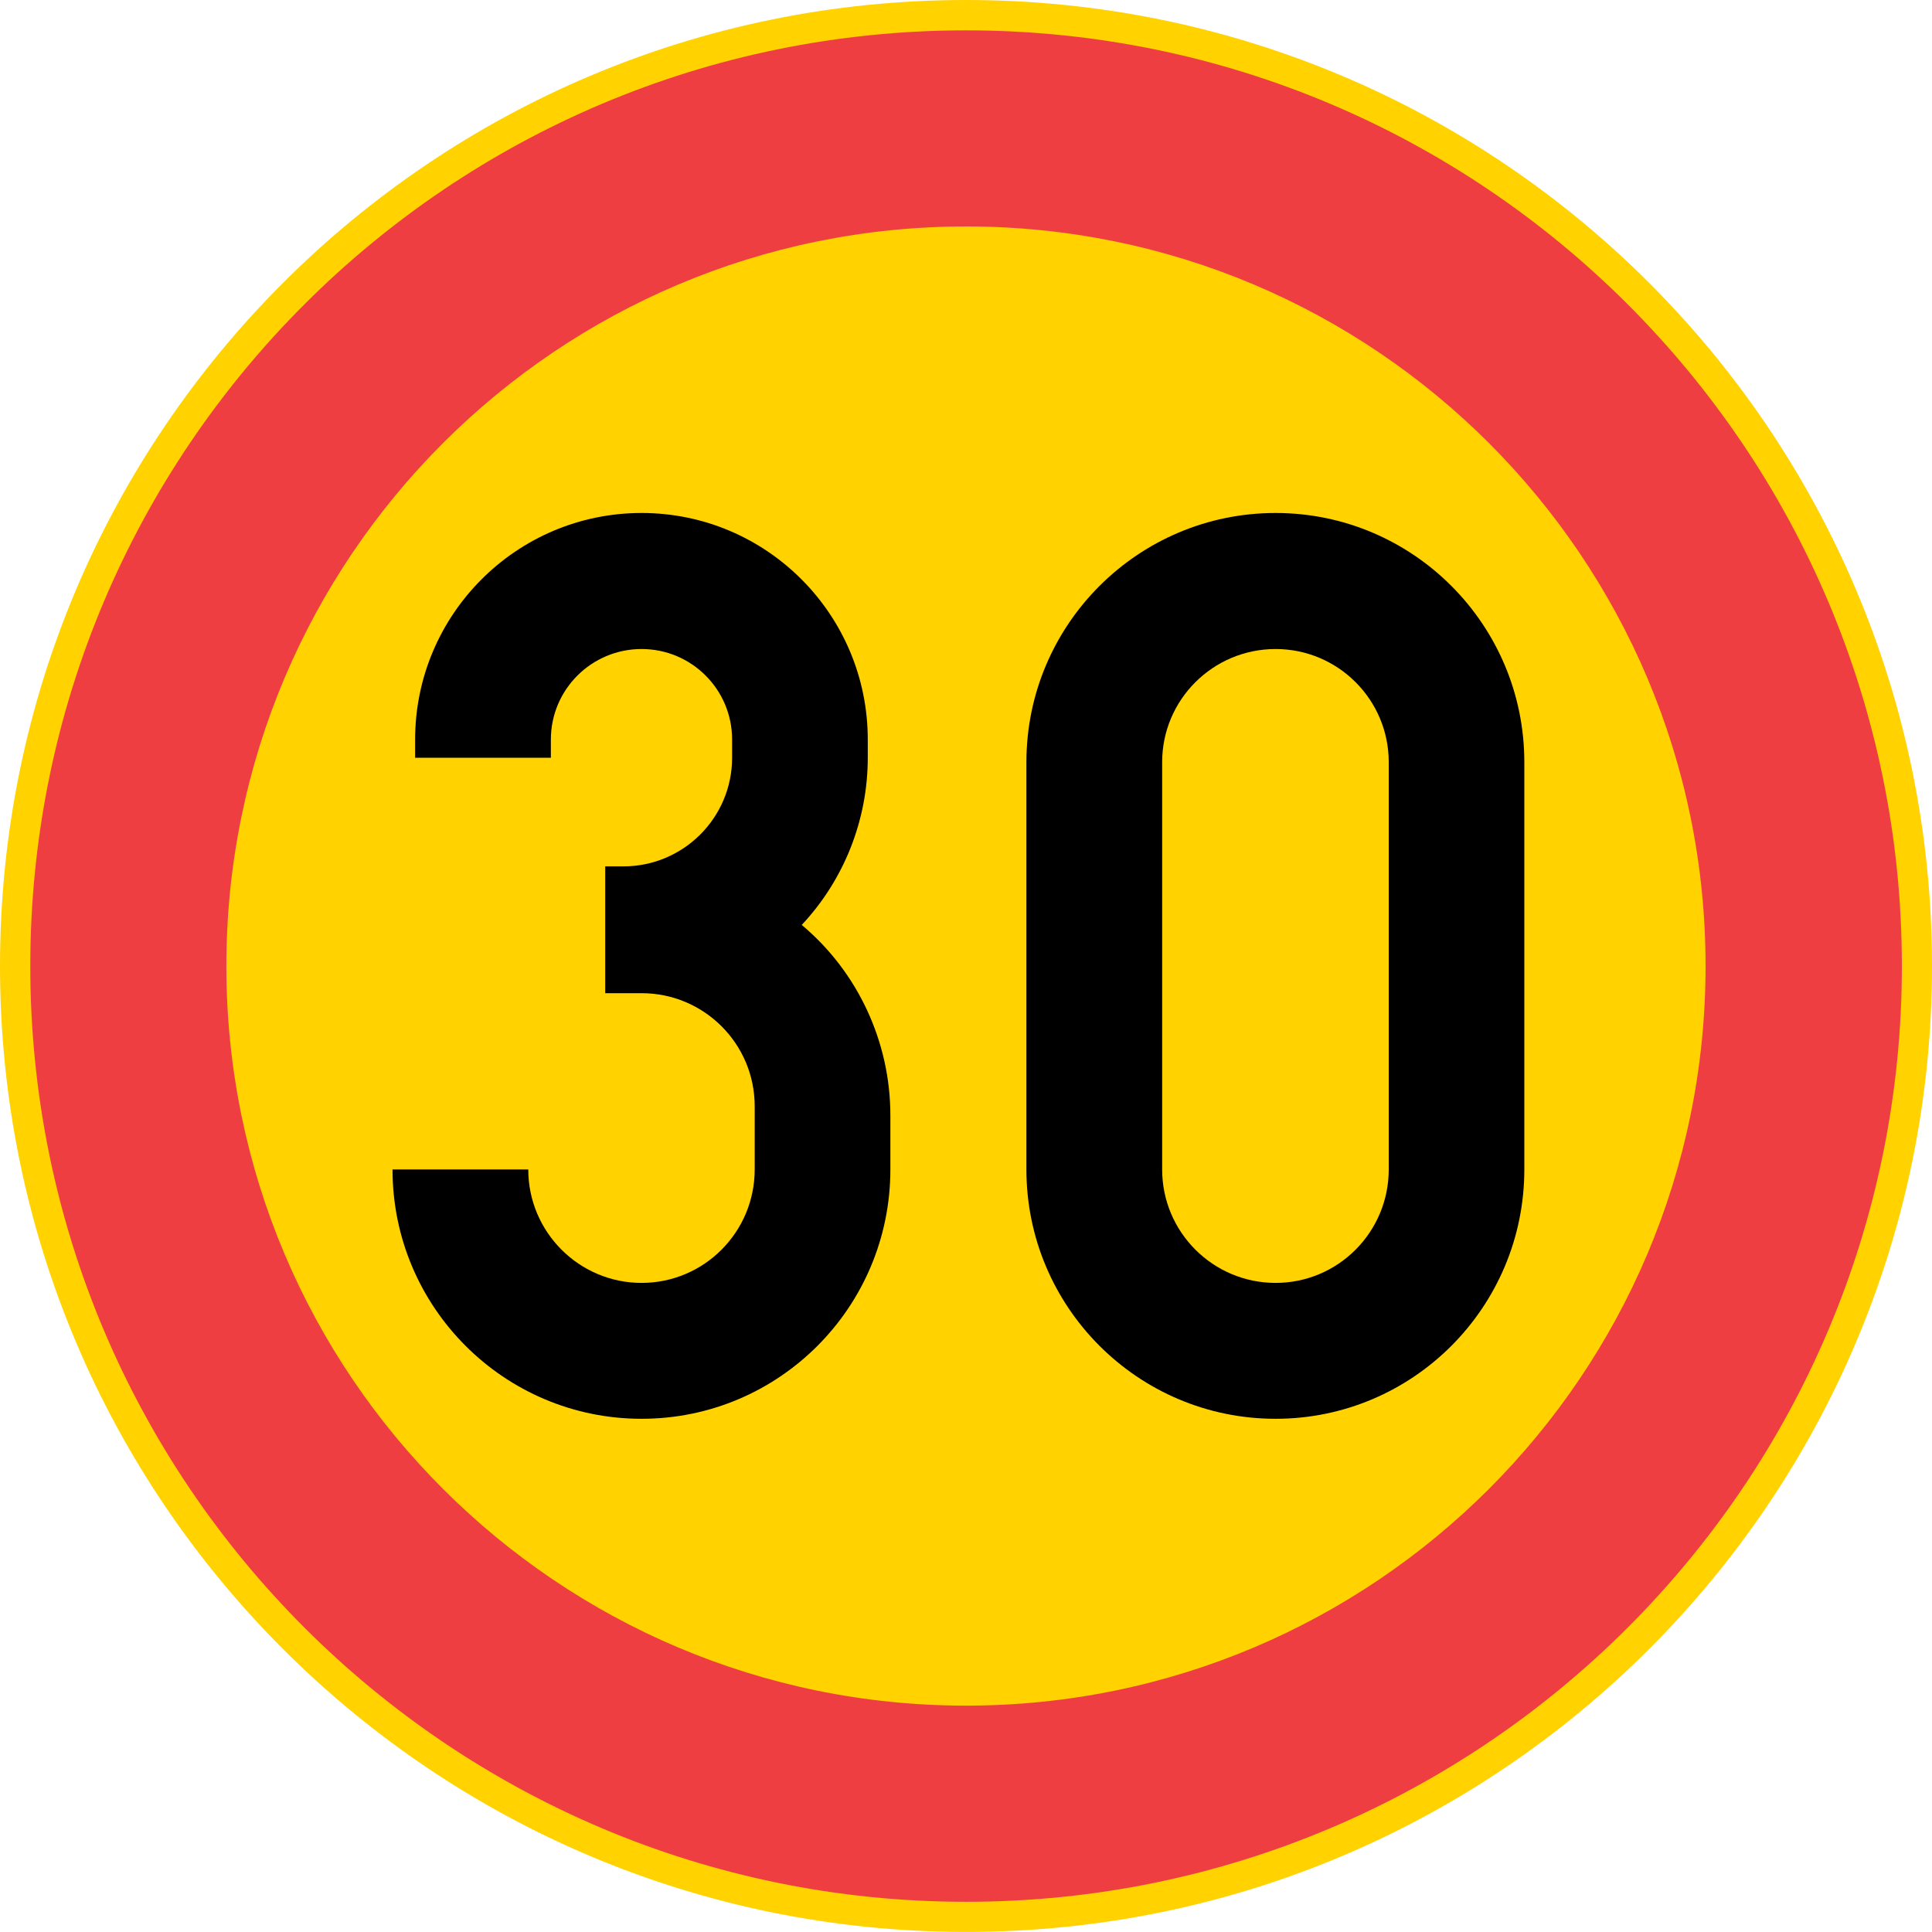 <?xml version="1.0" encoding="UTF-8" standalone="no"?>
<!-- Generator: Adobe Illustrator 15.1.0, SVG Export Plug-In . SVG Version: 6.00 Build 0)  -->

<svg
   xmlns:dc="http://purl.org/dc/elements/1.1/"
   xmlns:cc="http://creativecommons.org/ns#"
   xmlns:rdf="http://www.w3.org/1999/02/22-rdf-syntax-ns#"
   xmlns:svg="http://www.w3.org/2000/svg"
   xmlns="http://www.w3.org/2000/svg"
   xmlns:sodipodi="http://sodipodi.sourceforge.net/DTD/sodipodi-0.dtd"
   xmlns:inkscape="http://www.inkscape.org/namespaces/inkscape"
   version="1.1"
   id="Layer_1"
   x="0px"
   y="0px"
   width="496.063"
   height="496.044"
   viewBox="0 0 496.063 496.044"
   xml:space="preserve"
   sodipodi:docname="361-7.svg"
   inkscape:version="0.92.5 (2060ec1f9f, 2020-04-08)"><defs
   id="defs2574" /><sodipodi:namedview
   pagecolor="#ffffff"
   bordercolor="#666666"
   borderopacity="1"
   objecttolerance="10"
   gridtolerance="10"
   guidetolerance="10"
   inkscape:pageopacity="0"
   inkscape:pageshadow="2"
   inkscape:window-width="640"
   inkscape:window-height="480"
   id="namedview2572"
   showgrid="false"
   inkscape:zoom="0.28032165"
   inkscape:cx="248.03101"
   inkscape:cy="248.02199"
   inkscape:window-x="0"
   inkscape:window-y="0"
   inkscape:window-maximized="0"
   inkscape:current-layer="Layer_1" />
<g
   id="CIRCLE_78_"
   transform="translate(-49.609,-172.923)">
	<path
   style="fill:#ffd200"
   d="m 545.672,420.974 c 0,-137.024 -110.97,-248.051 -248.013,-248.051 -136.967,0 -248.05,111.026 -248.05,248.051 0,136.948 111.083,247.993 248.05,247.993 137.043,0 248.013,-111.045 248.013,-247.993 z"
   id="path2553"
   inkscape:connector-curvature="0" />
</g>
<g
   id="CIRCLE_79_"
   transform="translate(-49.609,-172.923)">
	<path
   style="fill:#ef3e42"
   d="m 537.935,420.974 c 0,-132.758 -107.632,-240.257 -240.276,-240.257 -132.663,0 -240.275,107.499 -240.275,240.257 0,132.625 107.613,240.257 240.275,240.257 132.644,-10e-4 240.276,-107.632 240.276,-240.257 z"
   id="path2556"
   inkscape:connector-curvature="0" />
</g>
<g
   id="CIRCLE_80_"
   transform="translate(-49.609,-172.923)">
	<path
   style="fill:#ffd200"
   d="m 487.532,420.974 c 0,-104.921 -85.066,-189.911 -189.874,-189.911 -104.844,0 -189.93,84.99 -189.93,189.911 0,104.863 85.085,189.892 189.93,189.892 104.808,-10e-4 189.874,-85.029 189.874,-189.892 z"
   id="path2559"
   inkscape:connector-curvature="0" />
</g>
<g
   id="LWPOLYLINE_129_"
   transform="translate(-49.609,-172.923)">
	<path
   d="m 313.151,473.197 c 0,35.346 28.672,64.018 63.98,64.018 35.271,0 63.866,-28.672 63.866,-64.018 v -104.58 c 0,-35.308 -28.596,-63.979 -63.866,-63.979 -35.309,0 -63.98,28.672 -63.98,63.979 z"
   id="path2562"
   inkscape:connector-curvature="0" />
</g>
<g
   id="LWPOLYLINE_130_"
   transform="translate(-49.609,-172.923)">
	<path
   d="m 150.395,473.197 c 0,35.346 28.633,64.018 63.942,64.018 35.328,0 63.885,-28.672 63.885,-64.018 v -13.881 c 0,-18.812 -8.306,-36.807 -22.755,-48.905 10.941,-11.681 16.953,-27.06 16.953,-42.932 v -4.664 c 0,-32.085 -25.959,-58.178 -58.083,-58.178 -32.085,0 -58.14,26.093 -58.14,58.178 v 4.664 h 34.854 v -4.664 c 0,-12.857 10.448,-23.249 23.286,-23.249 12.838,0 23.248,10.392 23.248,23.249 v 4.664 c 0,15.436 -12.553,27.895 -27.894,27.895 h -4.684 v 32.559 h 9.33 c 16.042,0 29.051,12.99 29.051,29.032 v 16.232 c 0,16.08 -13.008,29.126 -29.051,29.126 -16.023,0 -29.089,-13.046 -29.089,-29.126 z"
   id="path2565"
   inkscape:connector-curvature="0" />
</g>
<g
   id="LWPOLYLINE_131_"
   transform="translate(-49.609,-172.923)">
	<path
   style="fill:#ffd200"
   d="m 348.005,473.197 c 0,16.08 13.046,29.126 29.127,29.126 16.042,0 29.051,-13.046 29.051,-29.126 v -104.58 c 0,-16.023 -13.009,-29.051 -29.051,-29.051 -16.081,0 -29.127,13.027 -29.127,29.051 z"
   id="path2568"
   inkscape:connector-curvature="0" />
</g>
</svg>